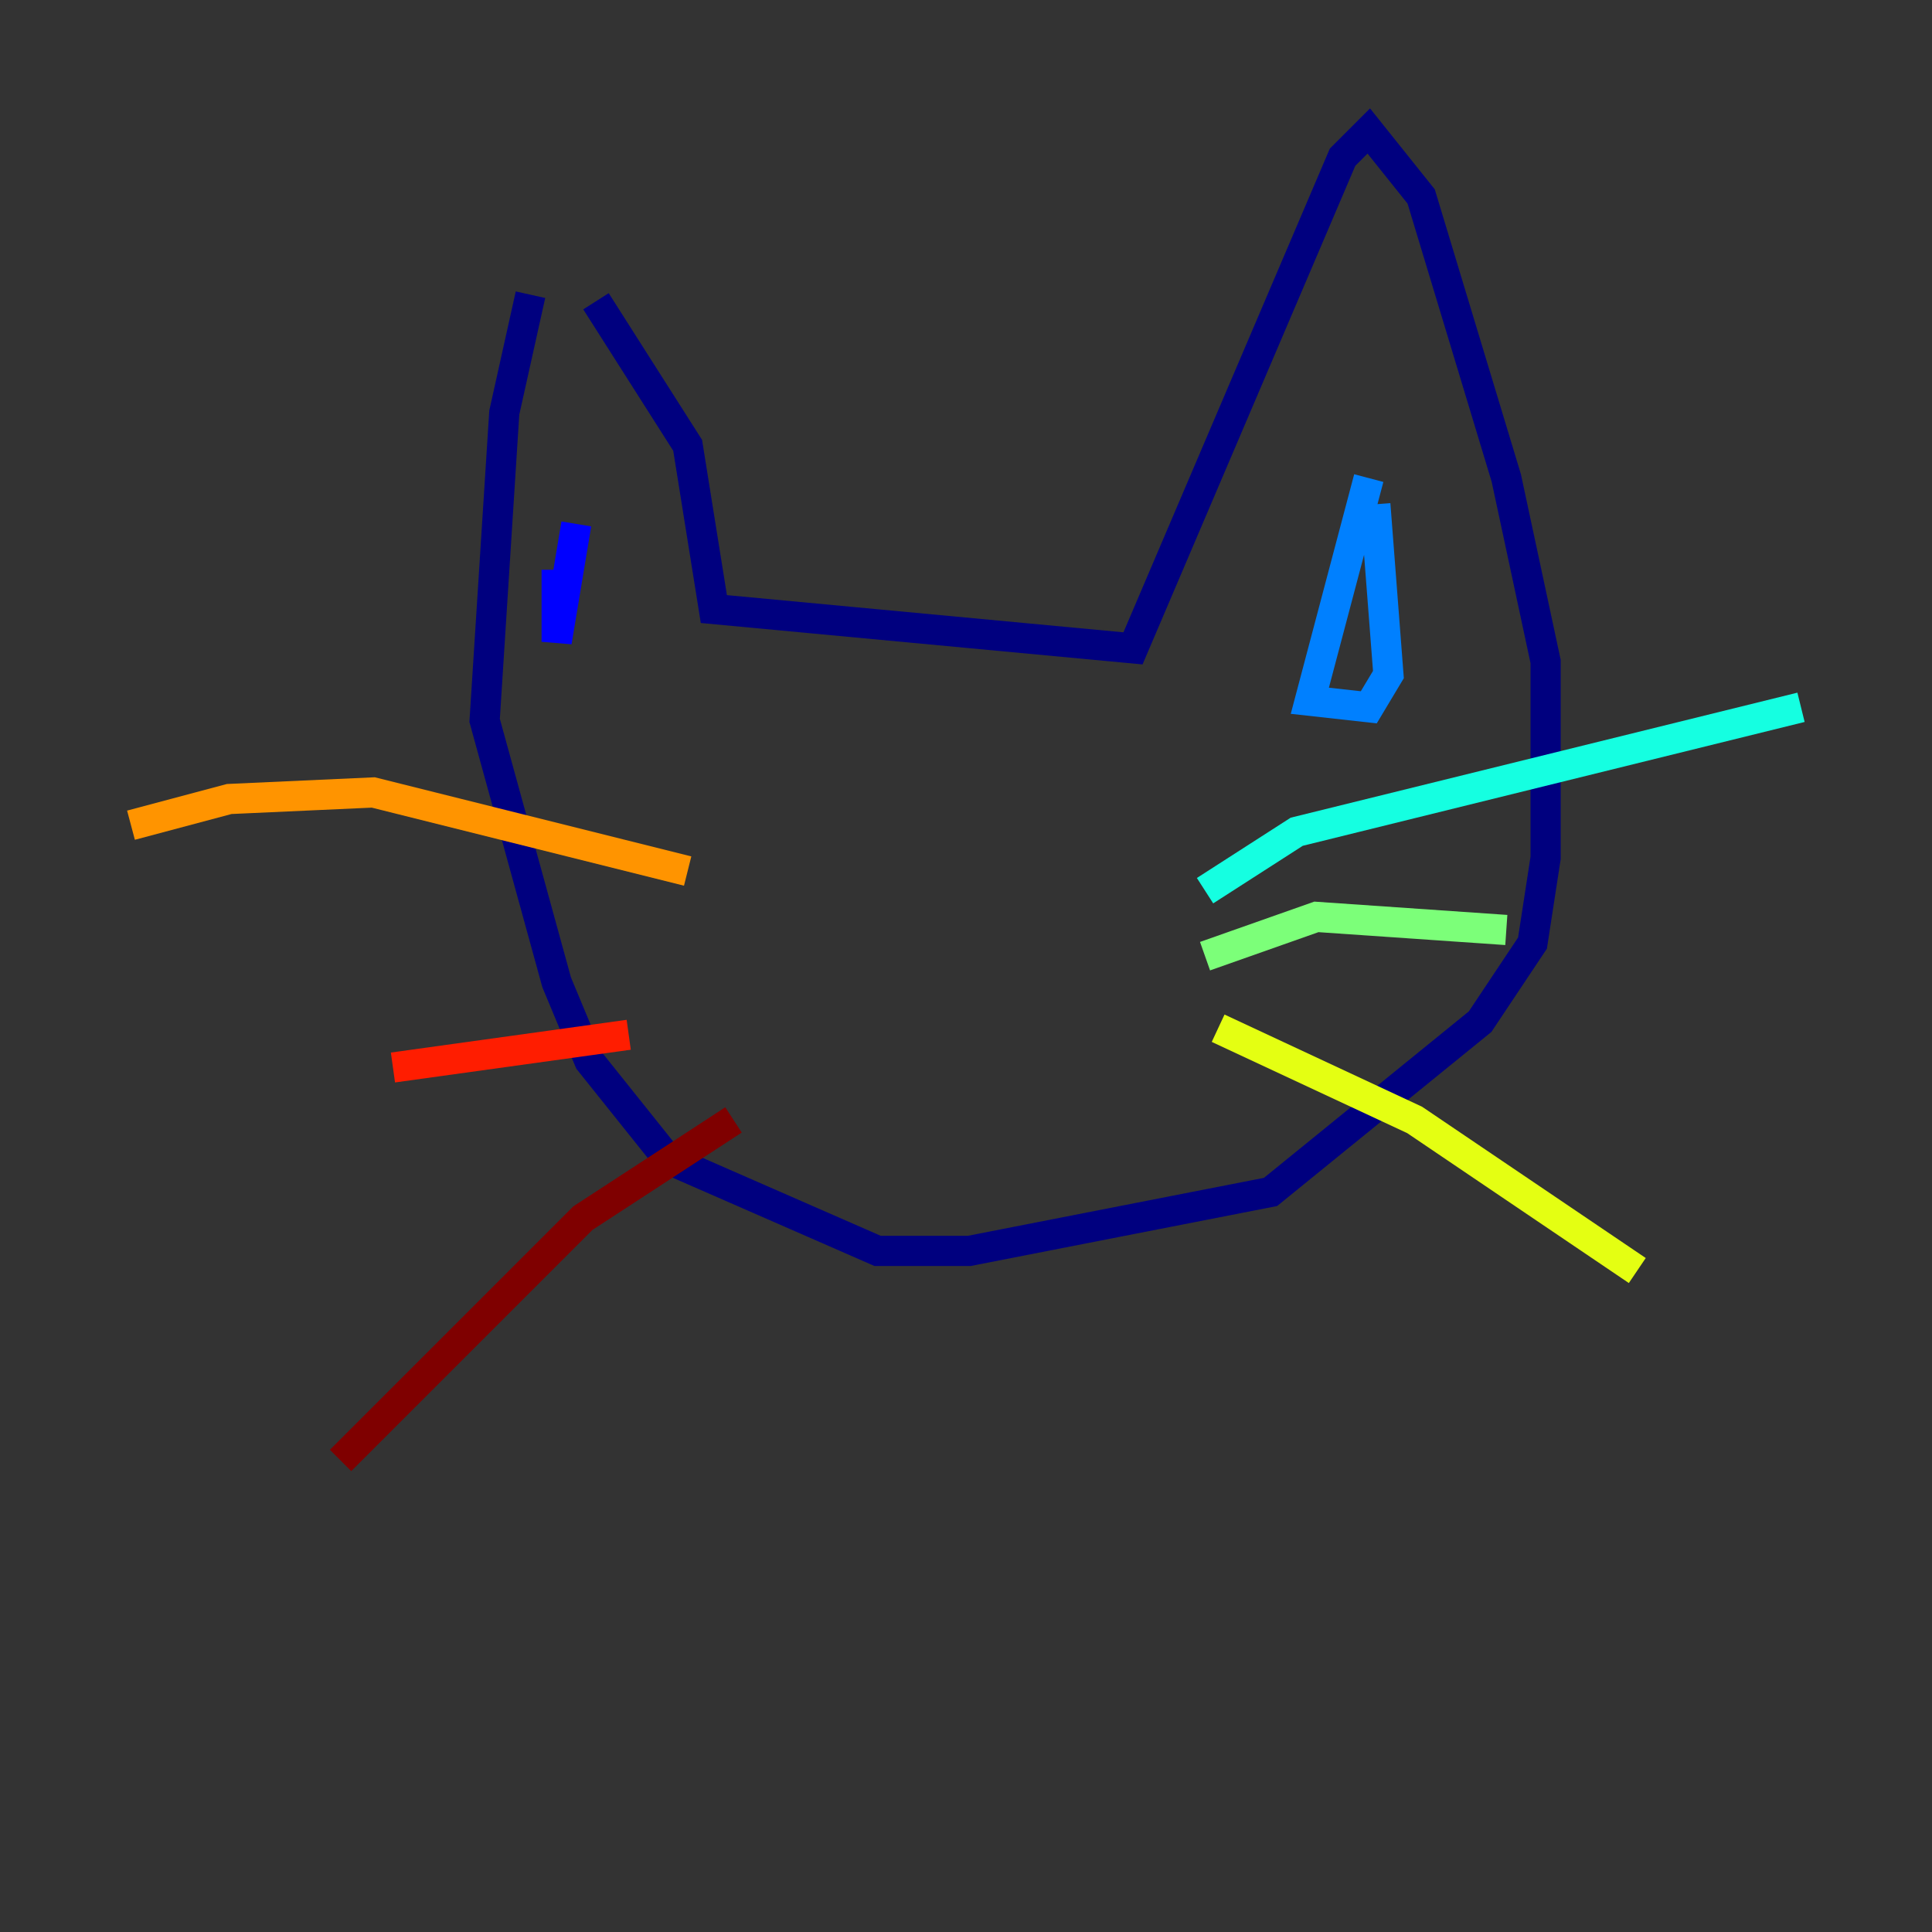<?xml version="1.0" encoding="utf-8" ?>
<svg baseProfile="tiny" height="128" version="1.2" viewBox="0,0,128,128" width="128" xmlns="http://www.w3.org/2000/svg" xmlns:ev="http://www.w3.org/2001/xml-events" xmlns:xlink="http://www.w3.org/1999/xlink"><rect x="0" y="0" width="128" height="128" fill="#333333" stroke="none"/><defs /><polyline fill="none" points="35.146,19.525 33.41,27.336 32.108,47.729 36.881,65.085 39.051,70.291 44.258,76.8 58.142,82.875 64.217,82.875 84.176,78.969 98.061,67.688 101.532,62.481 102.4,56.841 102.4,43.824 99.797,31.675 94.156,13.017 90.685,8.678 88.949,10.414 75.064,42.956 47.295,40.352 45.559,29.505 39.485,19.959" stroke="#00007f" stroke-width="2" /><polyline fill="none" points="38.183,34.712 36.881,42.522 36.881,37.749" stroke="#0000ff" stroke-width="2" /><polyline fill="none" points="90.685,31.675 86.78,46.427 90.685,46.861 91.986,44.691 91.119,33.41" stroke="#0080ff" stroke-width="2" /><polyline fill="none" points="79.837,59.01 85.912,55.105 119.322,46.861" stroke="#15ffe1" stroke-width="2" /><polyline fill="none" points="79.837,63.349 87.214,60.746 99.797,61.614" stroke="#7cff79" stroke-width="2" /><polyline fill="none" points="80.705,68.122 93.722,74.197 108.475,84.176" stroke="#e4ff12" stroke-width="2" /><polyline fill="none" points="45.559,57.709 24.732,52.502 15.186,52.936 8.678,54.671" stroke="#ff9400" stroke-width="2" /><polyline fill="none" points="41.654,68.556 26.034,70.725" stroke="#ff1d00" stroke-width="2" /><polyline fill="none" points="48.597,74.197 38.617,80.705 22.563,96.759" stroke="#7f0000" stroke-width="2" /></svg>